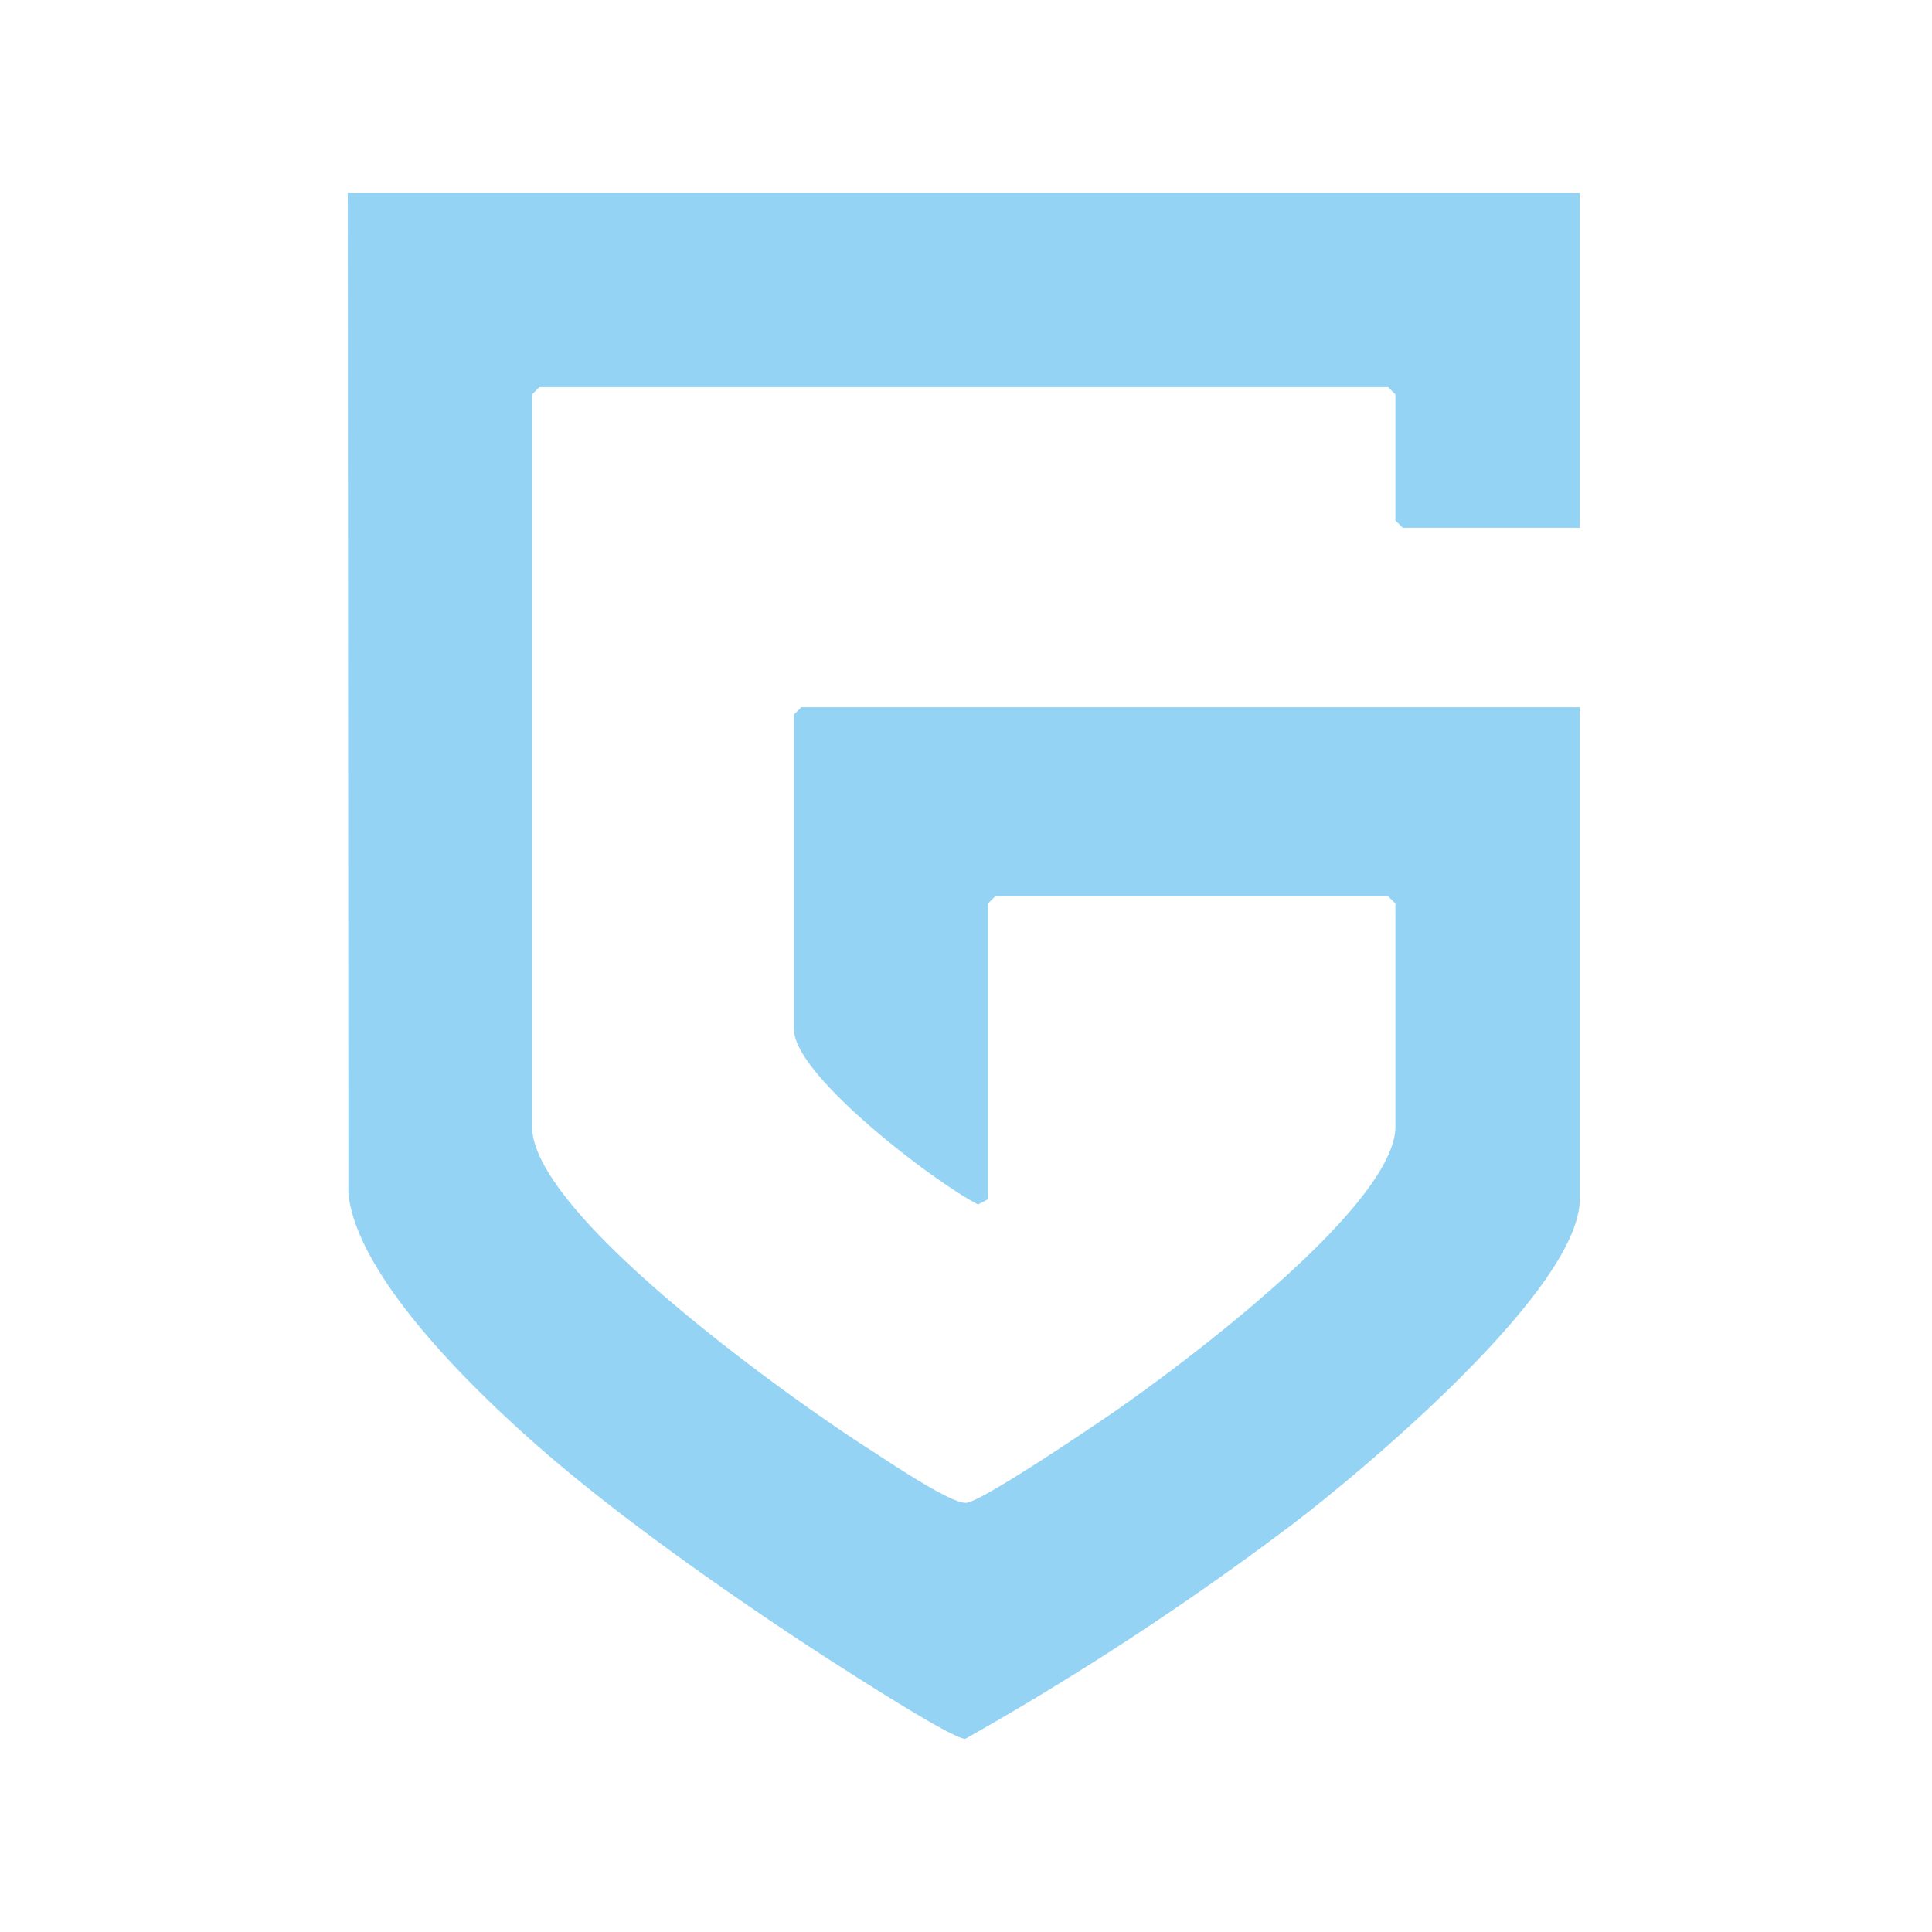 <svg xmlns="http://www.w3.org/2000/svg" width="400" height="400" viewBox="0 0 400 400">
  <defs>
    <style>
      .cls-1 {
        fill: #95d3f4;
        fill-rule: evenodd;
      }
    </style>
  </defs>
  <g id="glorian-icon">
    <path id="Layer_3" data-name="Layer 3" class="cls-1" d="M327.066,910v69.265H290.413l-1.506-1.506v-26.1l-1.506-1.506H111.668l-1.506,1.506V1103.24c0,18.42,54.419,56.98,69.77,66.77,3.78,2.42,16.826,11.3,20.094,11.13,3.1-.17,25.012-14.99,29.355-17.95,13.641-9.29,59.526-43.26,59.526-59.95v-46.18l-1.506-1.5H206.062l-1.507,1.5v61.23l-2.046,1.08c-8.847-4.46-38.121-26.71-38.121-36.21v-65.25l1.507-1.5H327.066v101.88c0,18.62-44.685,56.03-59.332,67.18A606.41,606.41,0,0,1,199.872,1230c-2.847.24-31.548-18.53-36.208-21.64-15.53-10.36-32.635-22.46-46.949-34.38s-42.546-38-44.586-56.81L72,910H327.066Z" transform="translate(0 -870)"/>
  </g>
</svg>
